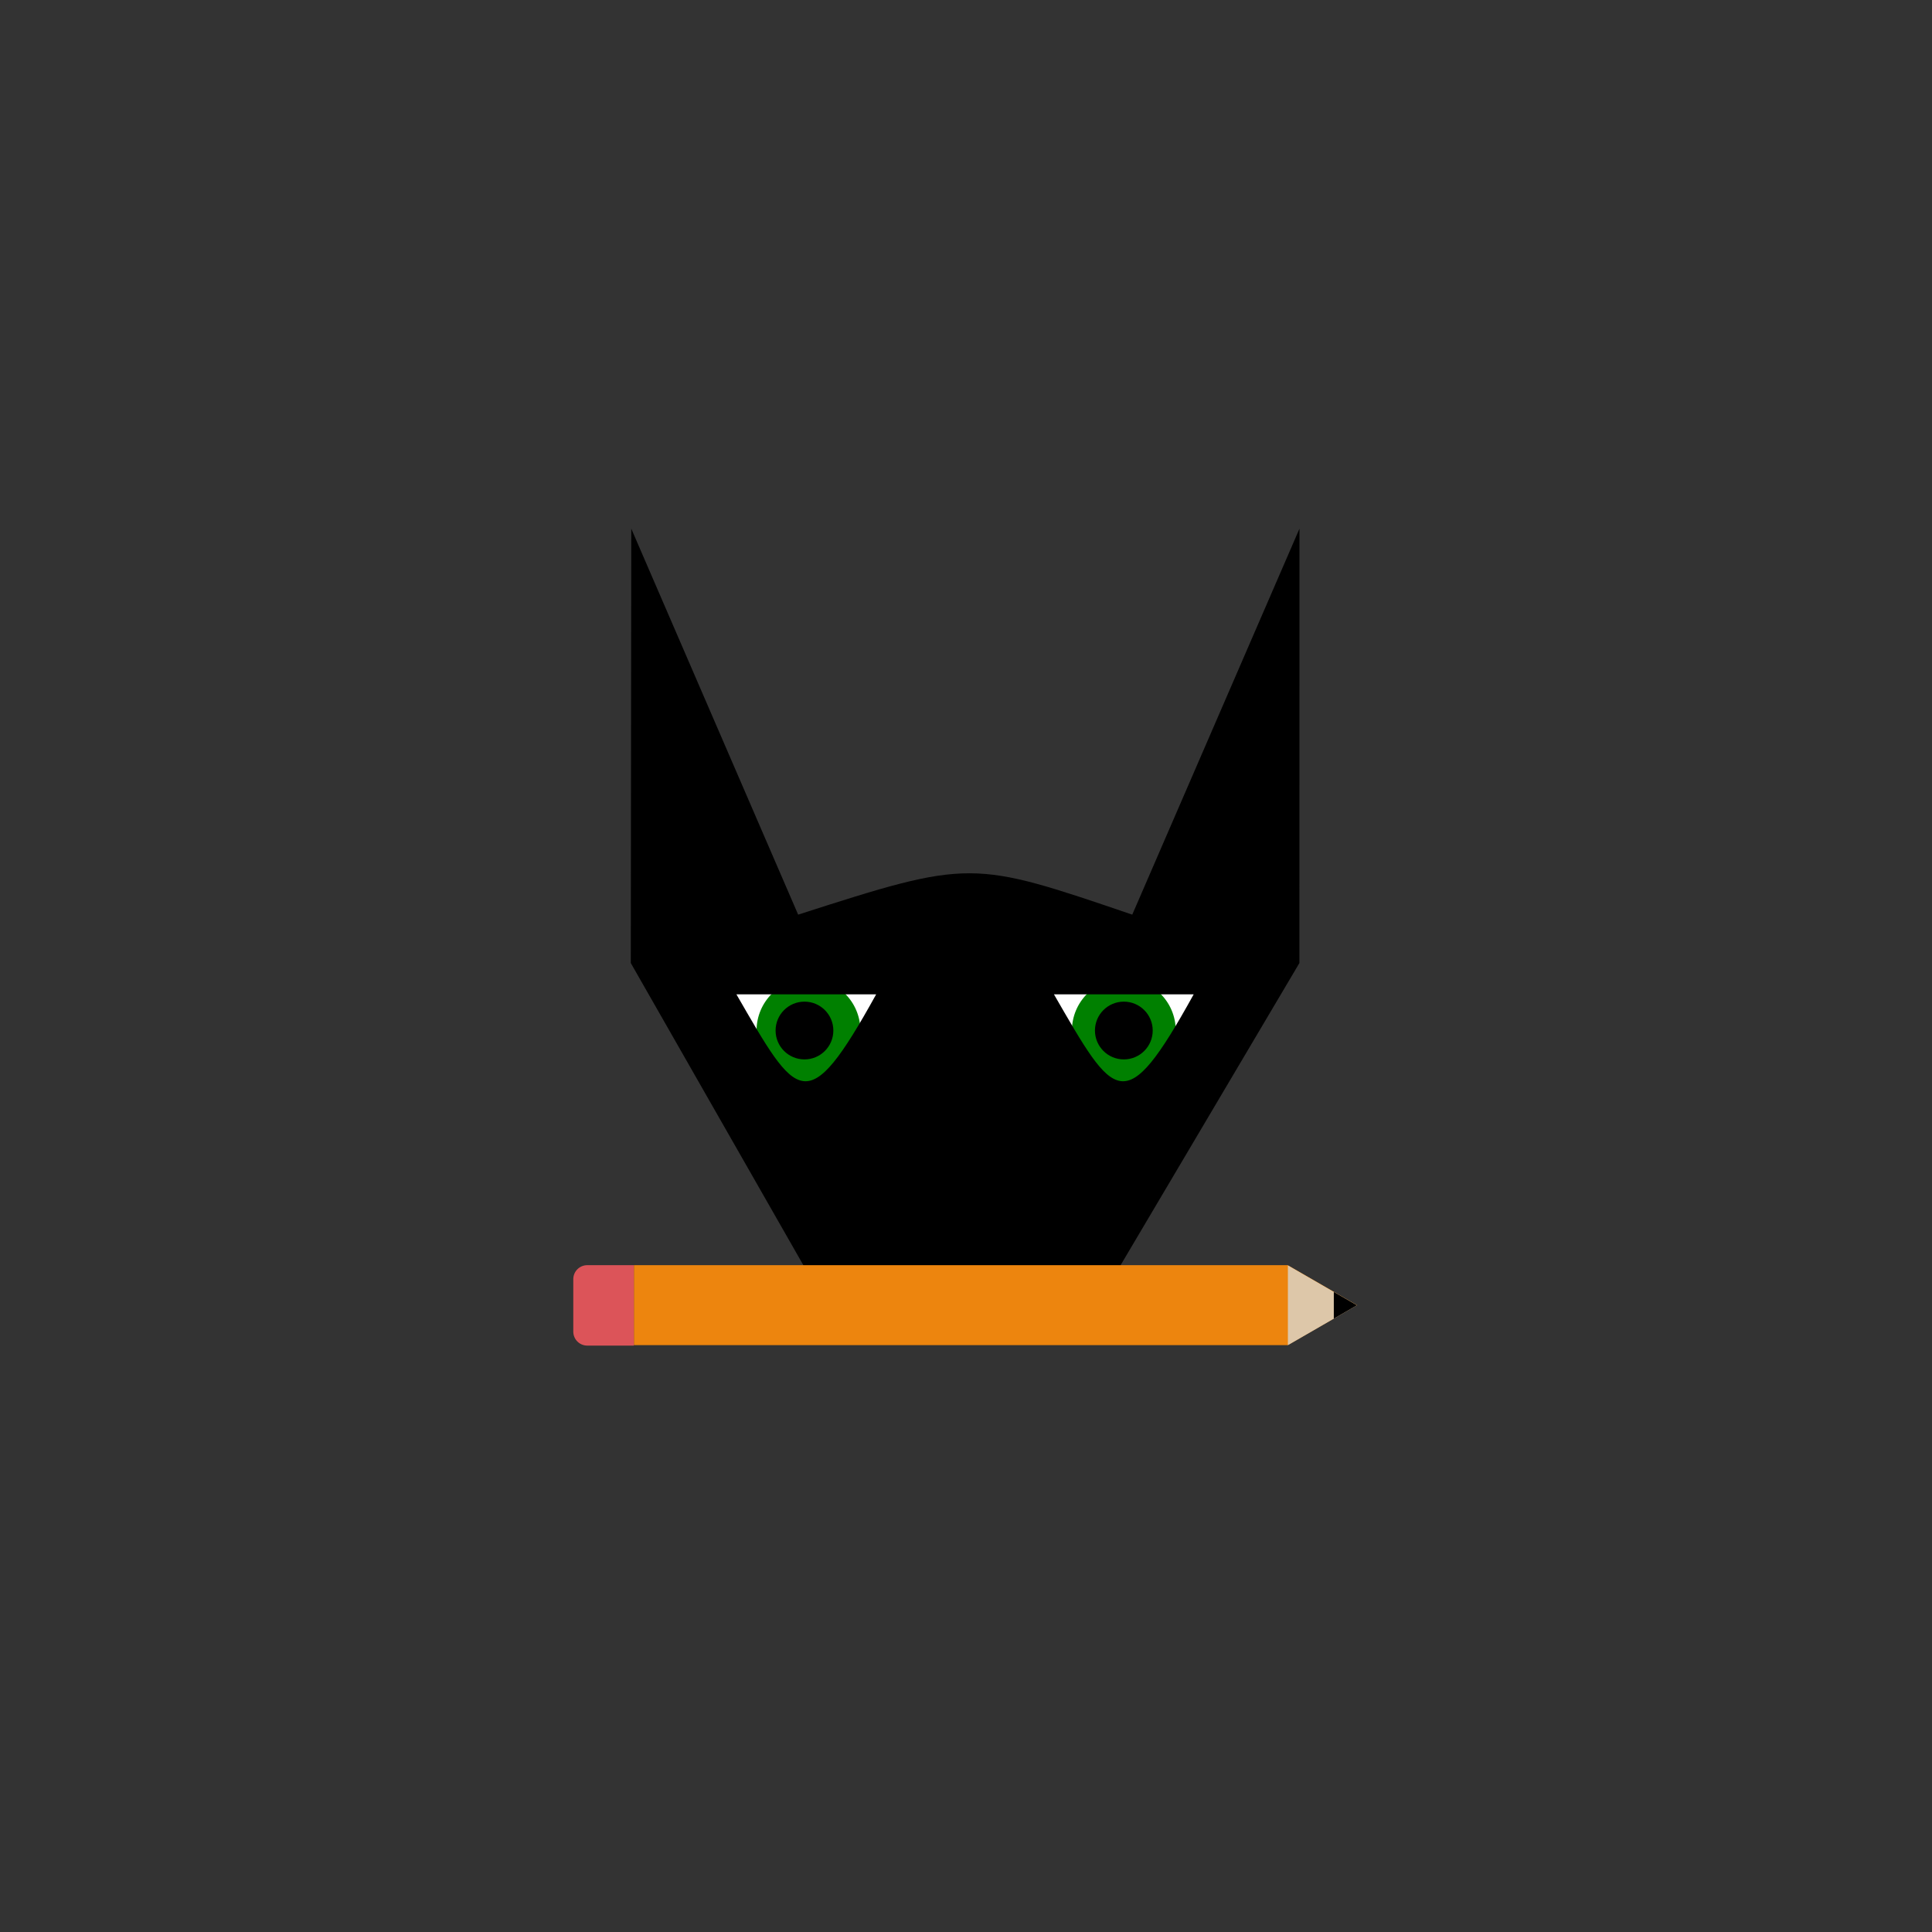 <?xml version="1.0" encoding="UTF-8" standalone="no"?>
<!--suppress ALL -->
<svg
   width="74.416mm"
   height="74.416mm"
   version="1.1"
   viewBox="0 0 74.416 74.416"
   id="svg5264"
   sodipodi:docname="EPYC_icon.svg"
   inkscape:version="1.3.2 (091e20ef0f, 2023-11-25)"
   xmlns:inkscape="http://www.inkscape.org/namespaces/inkscape"
   xmlns:sodipodi="http://sodipodi.sourceforge.net/DTD/sodipodi-0.dtd"
   xmlns="http://www.w3.org/2000/svg"
   xmlns:svg="http://www.w3.org/2000/svg">
  <rect x="0" y="0" width="74.416" height="74.416" fill="#333333" stroke="none"/>
  <sodipodi:namedview
     id="namedview1"
     pagecolor="#ffffff"
     bordercolor="#000000"
     borderopacity="0.25"
     inkscape:showpageshadow="2"
     inkscape:pageopacity="0.0"
     inkscape:pagecheckerboard="0"
     inkscape:deskcolor="#d1d1d1"
     inkscape:document-units="mm"
     inkscape:zoom="2.8585922"
     inkscape:cx="135.73115"
     inkscape:cy="109.14463"
     inkscape:window-width="1920"
     inkscape:window-height="1008"
     inkscape:window-x="0"
     inkscape:window-y="0"
     inkscape:window-maximized="1"
     inkscape:current-layer="g5262" />
  <defs
     id="defs5228">
    <linearGradient
       id="linearGradient1303"
       x1="83.296"
       x2="114.45"
       y1="138.21"
       y2="163.63"
       gradientUnits="userSpaceOnUse">
      <stop
         stop-opacity=".32"
         offset="0"
         id="stop5223" />
      <stop
         stop-opacity="0"
         offset="1"
         id="stop5225" />
    </linearGradient>
  </defs>
  <g
     transform="translate(-50.376 -91.685)"
     id="g5262">
    <g
       transform="matrix(1 0 0 1 -.635 3.687)"
       id="g5256">
      <g
         transform="matrix(.865 0 0 .865 16.348 10.764)"
         fill="#fff"
         id="g5254">
        <g
           id="g6069"
           transform="translate(0,-1.223)">
          <g
             id="g6059">
            <rect
               style="fill:#ffffff;stroke:none;stroke-width:0.113;stroke-linejoin:round;stroke-dasharray:none"
               id="rect5999"
               width="21.769"
               height="5.445"
               x="71.822"
               y="133.402" />
            <g
               id="g5236"
               transform="translate(-0.003,5.439)">
              <circle
                 cx="90.119"
                 cy="130.96"
                 r="2.311"
                 fill="#008000"
                 stroke-width="33.27"
                 id="circle5230" />
              <circle
                 cx="76.076"
                 cy="130.96"
                 r="2.311"
                 fill="#008000"
                 stroke-width="33.27"
                 id="circle5232" />
            </g>
            <circle
               cx="90.116"
               cy="136.399"
               r="1.286"
               fill="#000000"
               stroke-width="60.797"
               id="circle5248" />
            <circle
               cx="75.895"
               cy="136.399"
               r="1.286"
               fill="#000000"
               stroke-width="60.797"
               id="circle5250" />
          </g>
          <path
             d="m 68.161,133.394 8.409,14.722 12.625,0.044 8.739,-14.766 0.003,-19.342 -7.446,17.187 c -7.157,-2.437 -7.181,-2.474 -14.877,0 l -7.431,-17.187 z m 4.703,1.393 h 6.224 c -3.091,5.594 -3.505,4.71 -6.224,0 z m 14.139,0 h 6.224 c -3.091,5.594 -3.505,4.71 -6.224,0 z"
             fill="#000000"
             id="path5238" />
        </g>
        <g
           id="g5437"
           transform="translate(0.004,-6.675)">
          <path
             d="m 68.294,152.3 v 3.56 h 0.533 V 152.3 Z m 0.533,0 v 3.56 h 28.582 V 152.3 Z m 28.582,0 v 1.78 1.78 l 1.542,-0.89 1.542,-0.89 -1.542,-0.89 -1.542,-0.89 z"
             fill="#ed850e"
             id="path5240" />
          <path
             d="m 97.417,152.31 v 3.552 l 1.535,-0.886 1.542,-0.89 -1.542,-0.89 -1.535,-0.886 z"
             fill="#ddc7a9"
             id="path5242" />
          <path
             d="m 99.462,153.49 v 1.191 l 1.031,-0.595 -1.031,-0.595 z"
             fill="#000000"
             id="path5244" />
          <path
             d="m 66.22,152.3 c -0.345,0 -0.623,0.278 -0.623,0.623 v 2.335 c 0,0.345 0.278,0.623 0.623,0.623 h 2.074 V 152.3 Z"
             fill="#dc5459"
             stroke-width="39.288"
             id="path5246" />
        </g>
      </g>
    </g>
  </g>
</svg>
